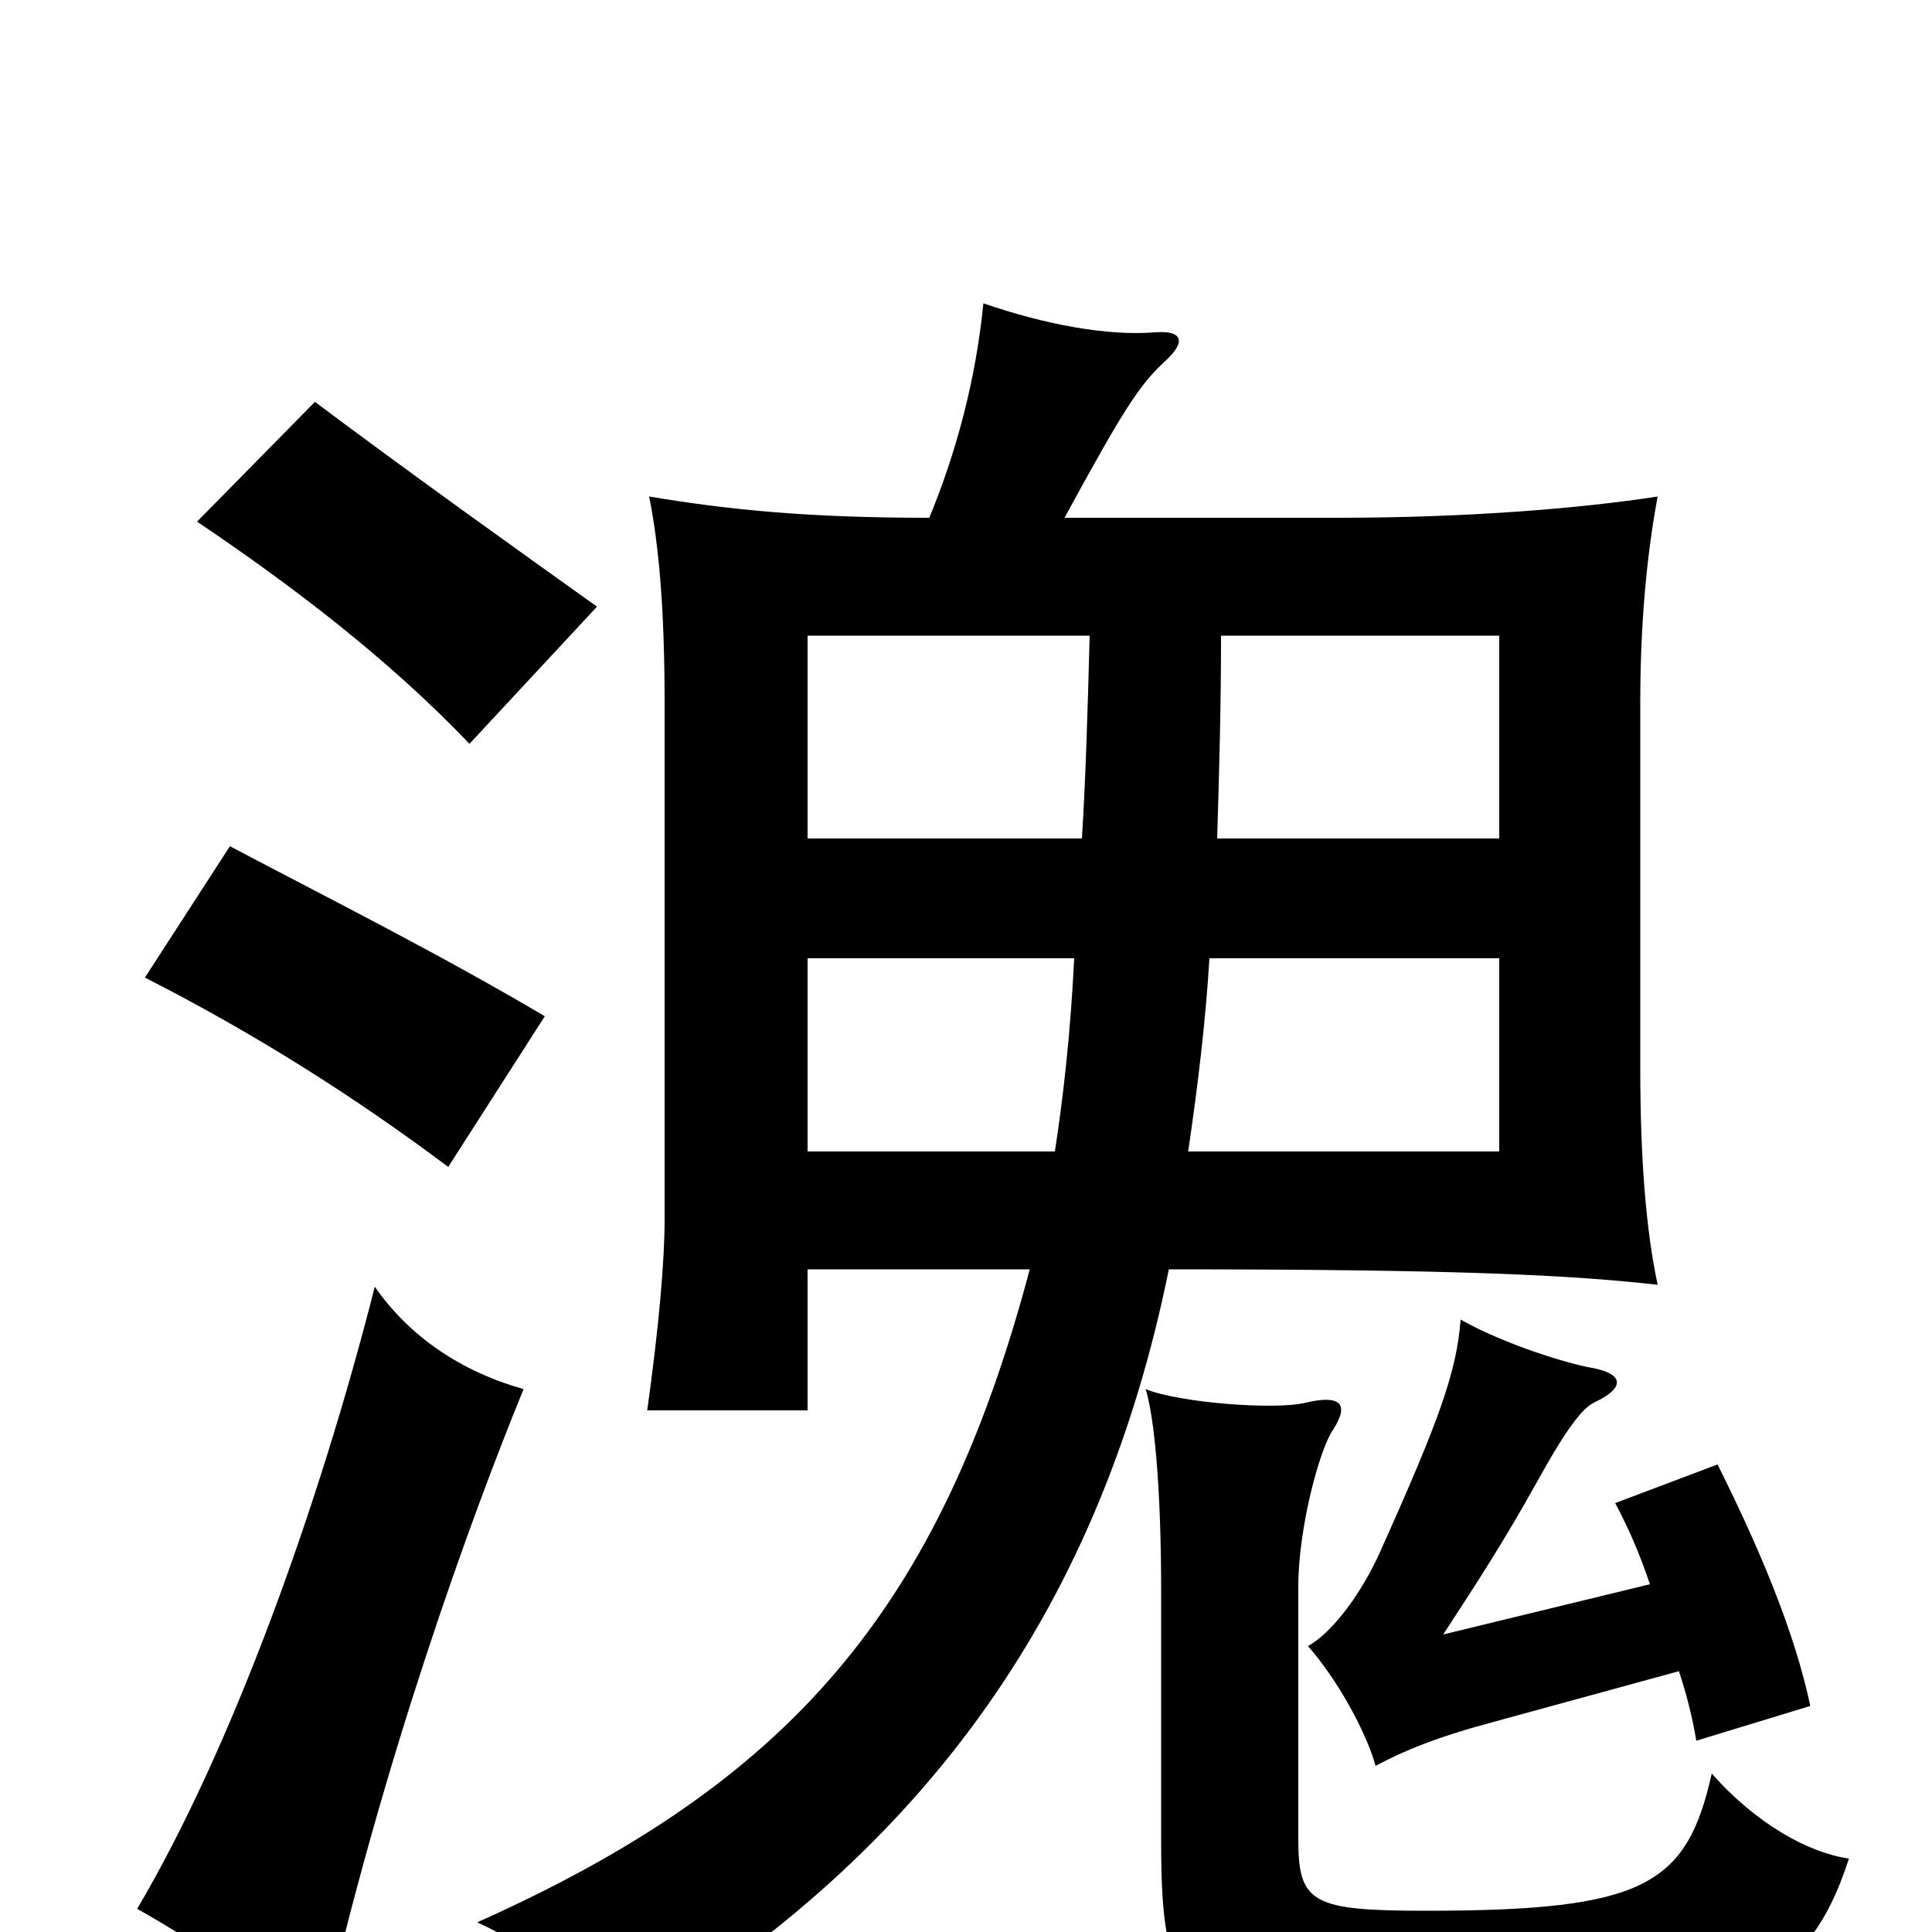 <svg xmlns="http://www.w3.org/2000/svg" viewBox="0 -1000 1000 1000">
	<path fill="#000000" d="M271 -281C239 -290 212 -308 194 -334C165 -220 120 -95 71 -12C103 6 131 26 166 53C198 -89 244 -215 271 -281ZM282 -474C226 -507 174 -533 119 -562L75 -494C132 -465 184 -432 232 -396ZM309 -686C267 -716 211 -756 163 -792L102 -730C151 -697 201 -659 243 -615ZM854 -180L747 -154C766 -183 780 -205 795 -232C811 -261 819 -271 825 -274C842 -282 840 -289 824 -292C812 -294 779 -304 756 -317C754 -290 745 -265 714 -196C703 -172 688 -154 677 -148C692 -131 707 -104 712 -86C727 -94 744 -101 774 -109L869 -135C873 -123 876 -111 878 -99L937 -117C929 -155 911 -198 889 -242L836 -222C843 -209 849 -195 854 -180ZM676 -274C660 -270 610 -274 593 -281C599 -261 601 -214 601 -179V-48C601 41 612 49 744 49C896 49 935 30 957 -38C936 -41 909 -56 886 -82C873 -24 851 -11 738 -11C679 -11 672 -15 672 -48V-179C672 -209 683 -250 690 -260C699 -274 693 -278 676 -274ZM632 -671H776V-566H630C631 -599 632 -633 632 -671ZM560 -566H418V-671H564C563 -633 562 -598 560 -566ZM626 -504H776V-404H615C620 -438 624 -471 626 -504ZM546 -404H418V-504H556C554 -463 550 -430 546 -404ZM605 -343C757 -343 813 -340 858 -335C852 -363 849 -400 849 -447V-636C849 -675 852 -711 858 -743C819 -737 761 -732 692 -732H551C582 -789 590 -801 603 -813C615 -824 611 -829 598 -828C573 -826 541 -832 509 -843C505 -803 495 -766 481 -732C419 -732 378 -736 336 -743C341 -718 344 -685 344 -636V-369C344 -347 341 -313 335 -270H418V-343H533C486 -166 408 -77 247 -5C276 8 305 32 324 52C482 -43 570 -171 605 -343Z"/>
</svg>